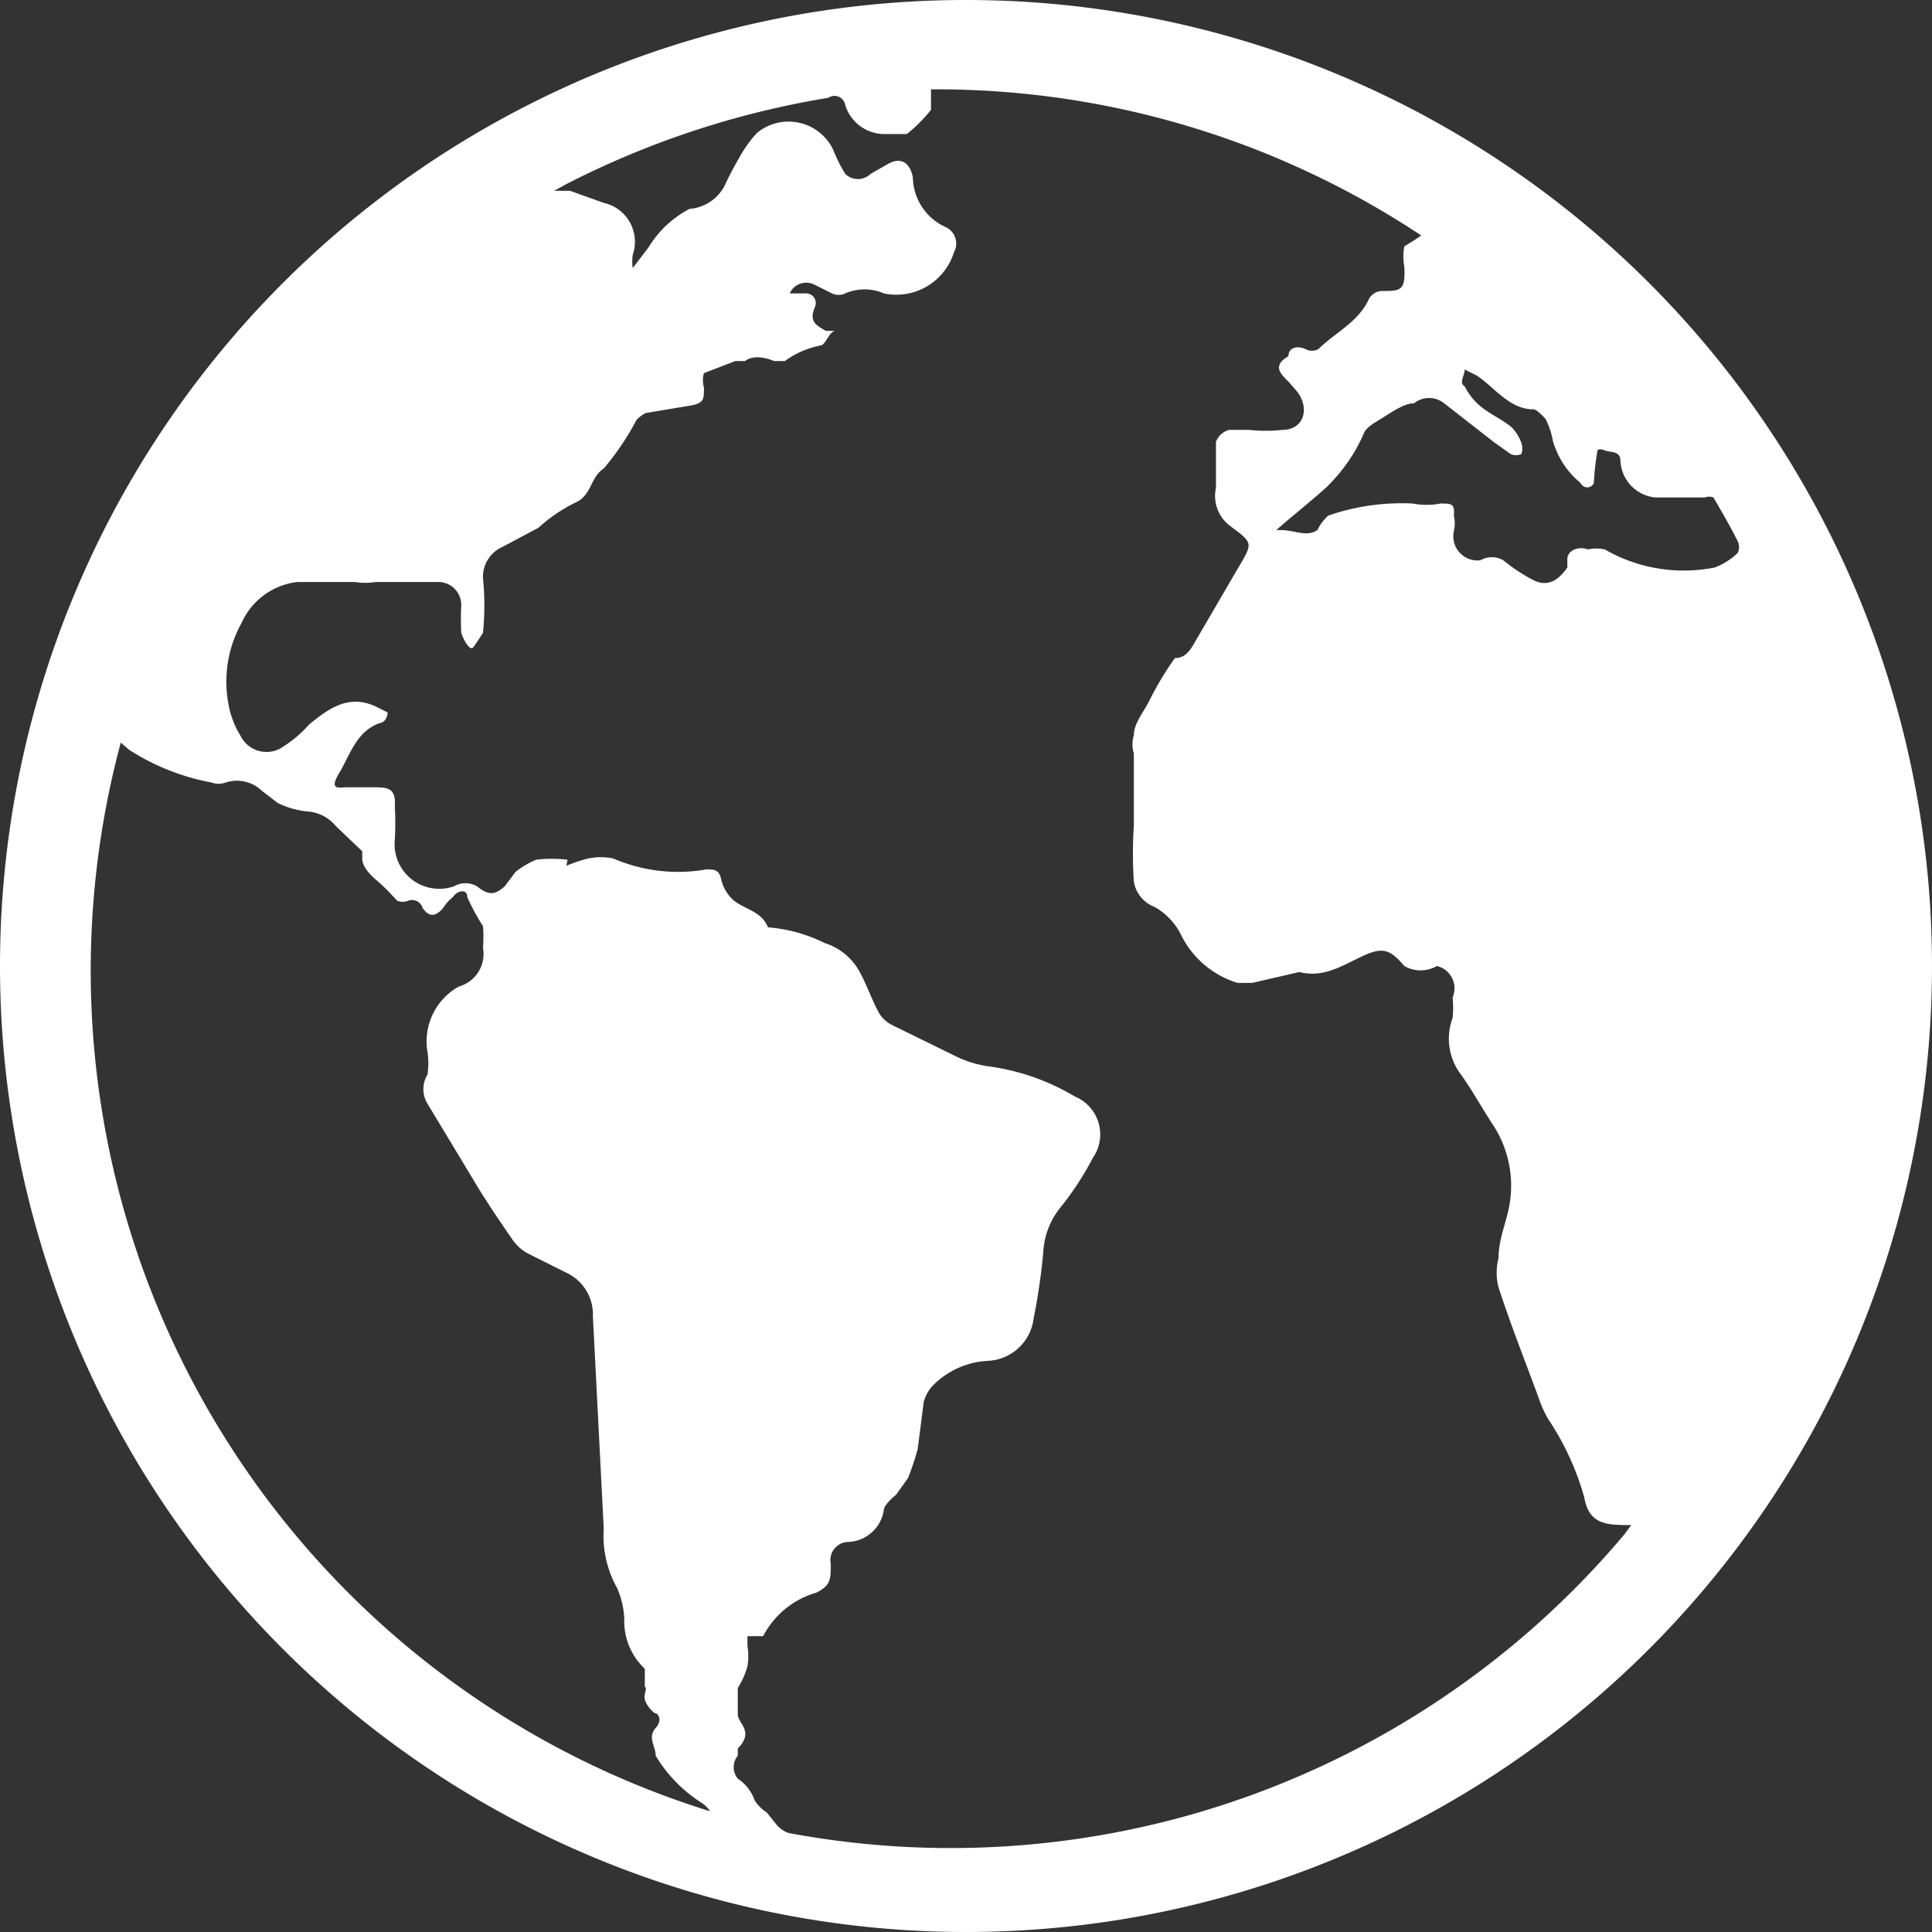 <svg xmlns="http://www.w3.org/2000/svg" viewBox="0 0 16 16"><rect x="0" y="0" width="16" height="16" fill="#333333" stroke="none"/><defs><style>.cls-1{fill:#fff;}</style></defs><g id="Capa_2" data-name="Capa 2"><g id="Capa_1-2" data-name="Capa 1"><path class="cls-1" d="M8,0A8,8,0,1,1,0,8,8,8,0,0,1,8,0ZM4.69,7.17a1.27,1.27,0,0,1,.18-.06.5.5,0,0,1,.21,0,1.35,1.35,0,0,0,.77.09c.06,0,.1,0,.12.07a.33.33,0,0,0,.11.19c.09.07.23.09.28.22s0,0,0,0a1.27,1.27,0,0,1,.47.13.5.5,0,0,1,.29.24c.06.11.1.23.16.34a.27.27,0,0,0,.11.1l.51.25a.92.92,0,0,0,.28.09,1.88,1.88,0,0,1,.72.25.34.34,0,0,1,.15.51,2.48,2.48,0,0,1-.26.4.64.64,0,0,0-.15.38,5.21,5.21,0,0,1-.08.55.4.4,0,0,1-.38.35.69.69,0,0,0-.45.2.32.32,0,0,0-.08.14L7.6,12a2.25,2.25,0,0,1-.08.24l-.1.14s-.09.07-.1.12a.31.31,0,0,1-.3.27.15.15,0,0,0-.14.18c0,.13,0,.18-.12.24a.72.72,0,0,0-.44.36H6.19l0,.08a.51.51,0,0,1,0,.17.71.71,0,0,1-.08.18c0,.11,0,.15,0,.22s.14.14,0,.28l0,.06a.15.15,0,0,0,0,.19.36.36,0,0,1,.14.18.32.32,0,0,0,.1.1l.08.1a.23.23,0,0,0,.1.07,7.29,7.29,0,0,0,6.92-2.47l.06-.08c-.2,0-.35,0-.39-.23a2.26,2.26,0,0,0-.3-.65,1,1,0,0,1-.08-.18c-.11-.3-.23-.6-.33-.91a.48.48,0,0,1,0-.24c0-.14.05-.26.08-.39a.92.92,0,0,0-.11-.69c-.1-.15-.18-.3-.28-.44a.49.49,0,0,1-.07-.47.88.88,0,0,0,0-.17A.19.19,0,0,0,11.9,8,.27.27,0,0,1,11.63,8c-.12-.14-.18-.16-.35-.08s-.32.18-.52.13h0l-.39.09h-.12a.77.77,0,0,1-.47-.4.54.54,0,0,0-.22-.23.27.27,0,0,1-.17-.21,3.49,3.49,0,0,1,0-.46s0-.1,0-.15,0-.3,0-.45a.25.25,0,0,1,0-.15c0-.1.08-.19.13-.29a2.5,2.5,0,0,1,.21-.35,0,0,0,0,1,0,0c.09,0,.13-.07.17-.14l.35-.6c.13-.22.13-.21-.07-.36a.31.31,0,0,1-.11-.31c0-.13,0-.26,0-.38a.16.16,0,0,1,.11-.1s.1,0,.16,0a1.31,1.31,0,0,0,.28,0c.18,0,.23-.18.12-.32l-.07-.08c-.06-.06-.14-.13,0-.21a0,0,0,0,0,0,0c0-.07.07-.09.14-.06a.11.11,0,0,0,.11,0c.14-.14.33-.22.42-.42a.13.13,0,0,1,.1-.06c.16,0,.2,0,.19-.2a.46.46,0,0,1,0-.17s.1-.06.14-.09A7.26,7.26,0,0,0,7.71.74c0,.06,0,.13,0,.17a1.26,1.26,0,0,1-.2.2l-.17,0A.34.34,0,0,1,7,.87.09.09,0,0,0,6.86.81a7.35,7.35,0,0,0-2.18.72l-.09.05.13,0L5,1.68a.33.33,0,0,1,.24.43.4.4,0,0,0,0,.11l0,0,.13-.17a.87.87,0,0,1,.34-.32A.36.36,0,0,0,6,1.54a2.53,2.53,0,0,1,.12-.23,1,1,0,0,1,.15-.21.41.41,0,0,1,.63.14,1.24,1.24,0,0,0,.1.2.15.15,0,0,0,.21,0l.14-.08c.12-.07.19,0,.21.11a.46.46,0,0,0,.27.41.15.15,0,0,1,.07.21.5.5,0,0,1-.58.34.4.4,0,0,0-.32,0,.13.13,0,0,1-.11,0l-.14-.07a.15.15,0,0,0-.21.07l.14,0a.08.08,0,0,1,.07.11c-.05.12,0,.15.09.2l.08,0c-.05,0-.08.11-.12.12a.74.74,0,0,0-.3.13s-.09,0-.09,0-.15-.07-.24,0l-.08,0-.26.1a.21.21,0,0,0,0,.12c0,.1,0,.13-.12.15l-.36.06a.24.24,0,0,0-.08.06A2.23,2.23,0,0,1,5,3.88c-.11.07-.1.22-.23.28a1.3,1.3,0,0,0-.31.21l-.3.16A.27.27,0,0,0,4,4.79a2.26,2.26,0,0,1,0,.45s-.05.08-.08.12-.09-.08-.1-.12a2.23,2.23,0,0,1,0-.23.19.19,0,0,0-.2-.19l-.41,0-.1,0a.55.55,0,0,1-.17,0H2.46A.58.58,0,0,0,2,5.16a1,1,0,0,0-.11.66.74.74,0,0,0,.1.27.24.24,0,0,0,.36.09A1,1,0,0,0,2.56,6c.17-.14.33-.25.55-.15l.1.05s0,.08-.07.09c-.19.07-.24.26-.33.41s0,.12.06.12l.21,0c.13,0,.2,0,.19.16a2.48,2.48,0,0,1,0,.27.37.37,0,0,0,.49.39.19.19,0,0,1,.19,0c.1.08.15.07.23,0l.09-.12a.75.75,0,0,1,.17-.1,1.1,1.1,0,0,1,.26,0v0ZM1,6.15A7.29,7.29,0,0,0,5.88,15a.23.23,0,0,0-.07-.07,1.18,1.18,0,0,1-.38-.39c0-.08-.07-.15,0-.23s0-.13,0-.12-.11-.08-.09-.16,0-.05,0-.06,0-.11,0-.15a.54.54,0,0,1-.17-.41.71.71,0,0,0-.06-.26A.88.88,0,0,1,5,12.66L4.91,10.9a.38.38,0,0,0-.2-.35l-.32-.16a.37.37,0,0,1-.15-.13c-.11-.16-.22-.32-.32-.49l-.38-.63a.23.23,0,0,1,0-.24.63.63,0,0,0,0-.19.52.52,0,0,1,.26-.54A.28.28,0,0,0,4,7.85a1.16,1.16,0,0,0,0-.18,1.83,1.83,0,0,1-.13-.24c0-.07-.08-.06-.12,0a.34.34,0,0,0-.08.09c-.07.08-.12.07-.17,0a.09.09,0,0,0-.12-.06.13.13,0,0,1-.09,0s-.1-.11-.16-.16S3,7.18,3,7.11s0-.05,0-.06l-.22-.21a.33.33,0,0,0-.24-.12.73.73,0,0,1-.24-.07l-.13-.1a.3.3,0,0,0-.3-.07.17.17,0,0,1-.12,0,1.9,1.9,0,0,1-.68-.27Zm9.61-1.76c.11,0,.21.06.3,0A.39.39,0,0,1,11,4.27a1.86,1.86,0,0,1,.7-.1.6.6,0,0,0,.23,0c.09,0,.12,0,.11.1a.28.28,0,0,1,0,.13.2.2,0,0,0,.22.24.19.19,0,0,1,.19,0,1.43,1.43,0,0,0,.24.16c.13.07.22,0,.29-.1l0-.07c0-.07.09-.11.17-.08a.34.34,0,0,1,.14,0,1.31,1.31,0,0,0,.91.15.55.55,0,0,0,.19-.12.11.11,0,0,0,0-.1c-.06-.12-.13-.24-.2-.36a.09.09,0,0,0-.07,0l-.41,0a.32.32,0,0,1-.29-.3c0-.09-.08-.07-.13-.09s-.06,0-.06,0A2,2,0,0,0,13.2,4a.06.06,0,0,1-.11,0,.7.7,0,0,1-.23-.35.64.64,0,0,0-.06-.18s-.07-.08-.1-.08c-.2,0-.32-.18-.47-.28l-.1-.05c0,.05-.05.11,0,.14a.52.52,0,0,0,.15.18c.08.06.17.1.24.16a.35.35,0,0,1,.08.13.15.15,0,0,1,0,.09.11.11,0,0,1-.09,0l-.14-.1-.41-.32a.2.2,0,0,0-.25,0c-.08,0-.18.07-.26.12s-.14.08-.16.14a1.4,1.4,0,0,1-.31.44C10.8,4.2,10.68,4.29,10.57,4.39Z"/></g></g></svg>